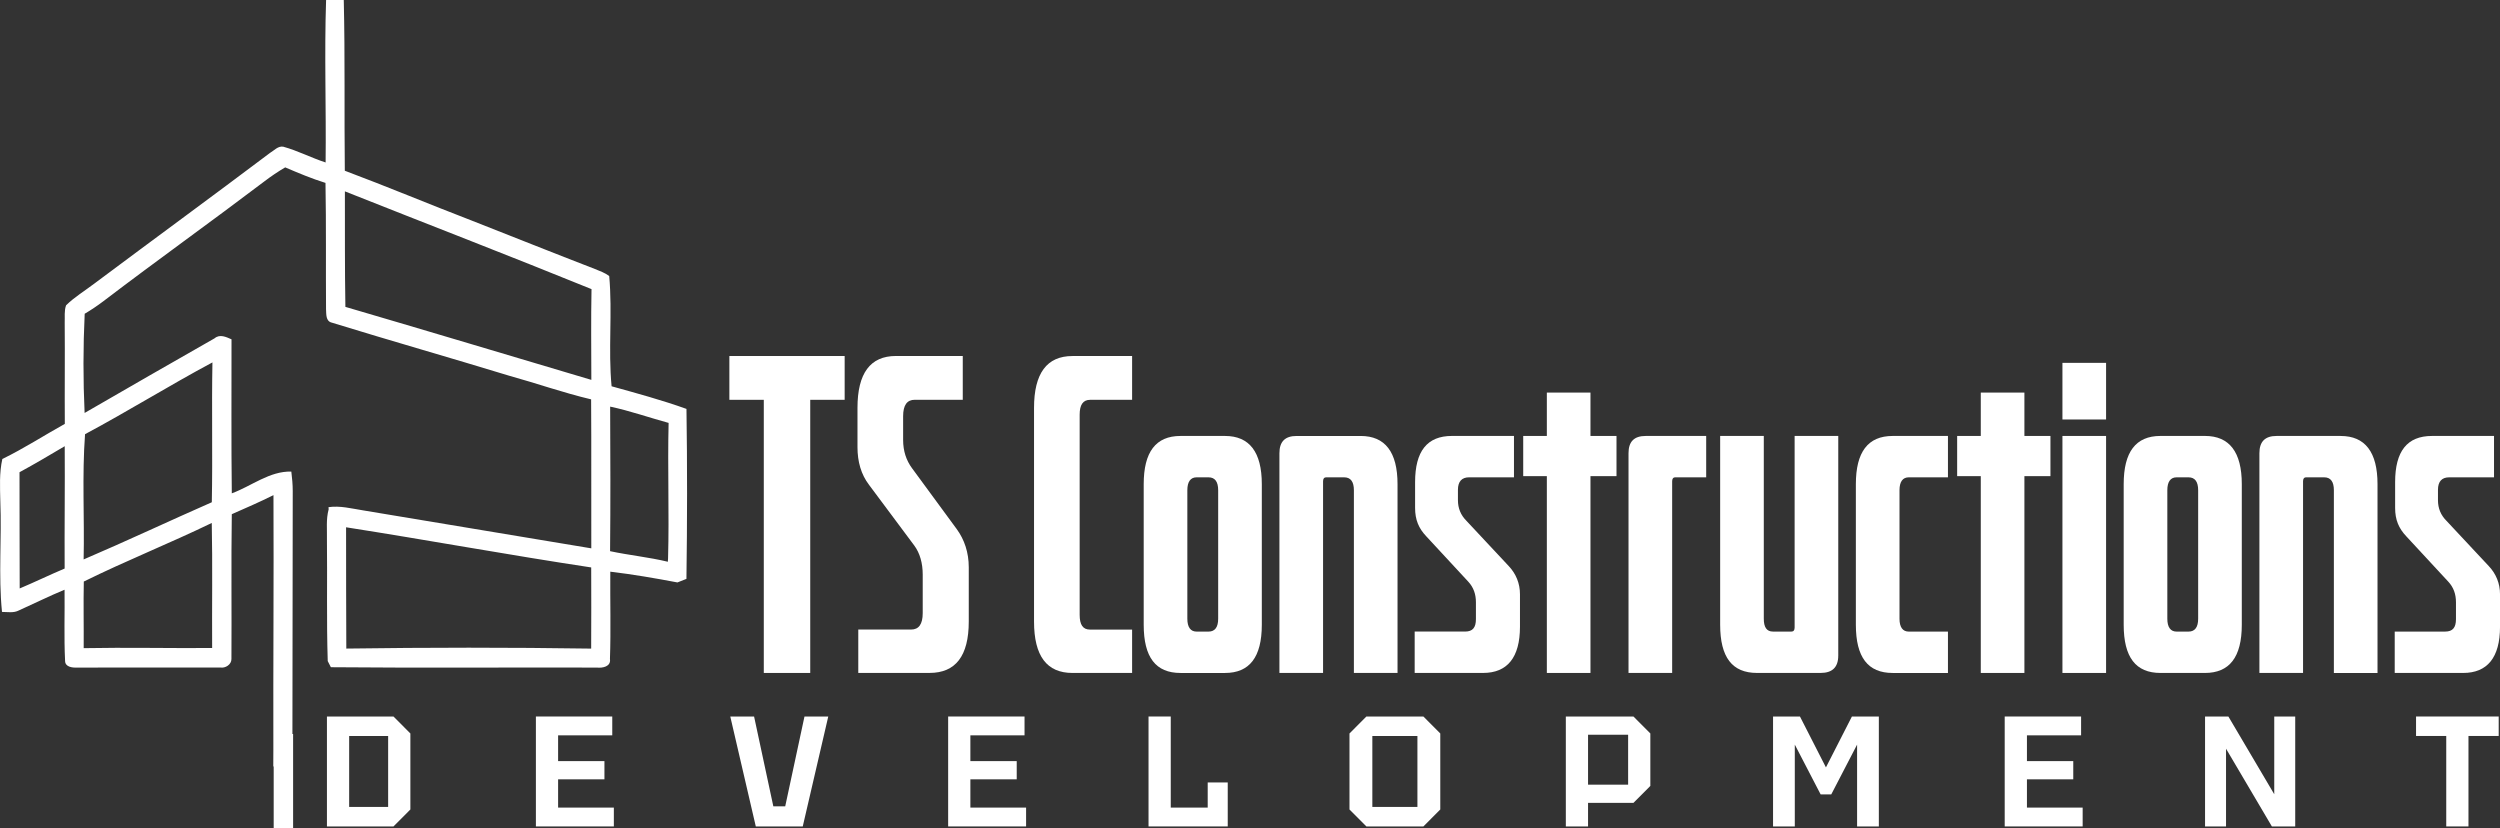 <svg width="160" height="53" viewBox="0 0 160 53" fill="none" xmlns="http://www.w3.org/2000/svg">
<rect x="0" y="0" width="160" height="53" fill="#333333" stroke="none"/>
<g clip-path="url(#clip0_250_10918)">
<path d="M46.68 25.588H48.883V43.069H51.855V25.588H54.058V22.785H46.68V25.588Z" fill="white"/>
<path d="M62.001 39.778V36.307C62.001 35.356 61.72 34.533 61.233 33.865L58.364 29.957C58.005 29.468 57.8 28.877 57.8 28.157V26.64C57.8 25.921 58.056 25.586 58.542 25.586H61.617V22.783H57.338C55.699 22.783 54.879 23.889 54.879 26.1V28.619C54.879 29.544 55.109 30.367 55.622 31.035L58.517 34.918C58.876 35.406 59.054 36.049 59.054 36.769V39.236C59.054 39.956 58.798 40.291 58.312 40.291H54.93V43.067H59.491C61.156 43.067 62.001 41.987 62.001 39.776V39.778Z" fill="white"/>
<path d="M66.178 26.102V39.779C66.178 41.99 66.998 43.069 68.637 43.069H72.455V40.294H69.764C69.303 40.294 69.098 39.986 69.098 39.343V26.54C69.098 25.923 69.303 25.589 69.764 25.589H72.455V22.786H68.637C66.998 22.786 66.178 23.892 66.178 26.103V26.102Z" fill="white"/>
<path d="M78.399 27.901H75.555C73.966 27.901 73.197 28.93 73.197 30.986V39.984C73.197 42.066 73.965 43.07 75.555 43.07H78.399C79.962 43.07 80.756 42.068 80.756 39.984V30.986C80.756 28.93 79.962 27.901 78.399 27.901ZM77.963 39.599C77.963 40.138 77.758 40.422 77.348 40.422H76.58C76.195 40.422 75.99 40.139 75.99 39.599V31.372C75.99 30.833 76.195 30.549 76.58 30.549H77.348C77.758 30.549 77.963 30.832 77.963 31.372V39.599Z" fill="white"/>
<path d="M86.649 31.372V43.069H89.442V30.987C89.442 28.931 88.647 27.902 87.084 27.902H82.984C82.242 27.902 81.883 28.262 81.883 29.008V43.069H84.676V30.807C84.676 30.653 84.727 30.55 84.881 30.55H86.034C86.444 30.55 86.649 30.833 86.649 31.373V31.372Z" fill="white"/>
<path d="M93.846 33.325C93.487 32.965 93.308 32.528 93.308 32.014V31.346C93.308 30.806 93.564 30.548 94.025 30.548H96.894V27.9H92.923C91.335 27.9 90.566 28.877 90.566 30.856V32.501C90.566 33.272 90.796 33.812 91.283 34.326L93.973 37.231C94.306 37.592 94.459 38.029 94.459 38.542V39.622C94.459 40.162 94.254 40.42 93.768 40.42H90.539V43.068H94.921C96.458 43.068 97.278 42.091 97.278 40.111V38.029C97.278 37.336 97.022 36.718 96.561 36.23L93.845 33.325H93.846Z" fill="white"/>
<path d="M101.79 43.069V30.473H103.456V27.901H101.79V25.125H98.998V27.901H97.486V30.473H98.998V43.069H101.79Z" fill="white"/>
<path d="M104.225 29.007V43.069H107.018V30.806C107.018 30.652 107.069 30.549 107.223 30.549H109.196V27.901H105.326C104.584 27.901 104.225 28.262 104.225 29.007Z" fill="white"/>
<path d="M117.649 41.963V27.901H114.856V40.164C114.856 40.344 114.779 40.421 114.651 40.421H113.473C113.062 40.421 112.883 40.138 112.883 39.598V27.9H110.09V39.983C110.09 42.065 110.858 43.068 112.447 43.068H116.521C117.263 43.068 117.648 42.707 117.648 41.962L117.649 41.963Z" fill="white"/>
<path d="M118.775 30.986V39.984C118.775 42.066 119.544 43.07 121.133 43.07H124.669V40.422H122.158C121.774 40.422 121.568 40.139 121.568 39.599V31.372C121.568 30.833 121.774 30.549 122.158 30.549H124.669V27.901H121.133C119.545 27.901 118.775 28.93 118.775 30.986Z" fill="white"/>
<path d="M129.562 43.069V30.473H131.228V27.901H129.562V25.125H126.77V27.901H125.258V30.473H126.77V43.069H129.562Z" fill="white"/>
<path d="M134.789 23.223H131.996V26.847H134.789V23.223Z" fill="white"/>
<path d="M134.789 27.901H131.996V43.069H134.789V27.901Z" fill="white"/>
<path d="M143.475 39.983V30.985C143.475 28.929 142.68 27.9 141.118 27.9H138.273C136.685 27.9 135.916 28.929 135.916 30.985V39.983C135.916 42.066 136.685 43.069 138.273 43.069H141.118C142.68 43.069 143.475 42.066 143.475 39.983ZM140.682 39.599C140.682 40.138 140.477 40.422 140.067 40.422H139.299C138.914 40.422 138.709 40.139 138.709 39.599V31.372C138.709 30.833 138.914 30.549 139.299 30.549H140.067C140.477 30.549 140.682 30.832 140.682 31.372V39.599Z" fill="white"/>
<path d="M149.803 27.901H145.703C144.961 27.901 144.602 28.262 144.602 29.007V43.069H147.395V30.806C147.395 30.652 147.446 30.549 147.6 30.549H148.752C149.163 30.549 149.368 30.832 149.368 31.372V43.07H152.161V30.987C152.161 28.931 151.366 27.902 149.803 27.902V27.901Z" fill="white"/>
<path d="M159.283 36.231L156.568 33.326C156.209 32.966 156.03 32.529 156.03 32.015V31.347C156.03 30.807 156.286 30.549 156.747 30.549H159.617V27.901H155.646C154.057 27.901 153.288 28.878 153.288 30.857V32.502C153.288 33.273 153.519 33.813 154.005 34.327L156.695 37.232C157.029 37.593 157.182 38.029 157.182 38.543V39.623C157.182 40.163 156.977 40.421 156.49 40.421H153.262V43.069H157.643C159.18 43.069 160.001 42.092 160.001 40.112V38.031C160.001 37.337 159.745 36.719 159.283 36.231Z" fill="white"/>
<path d="M20.924 45.856V52.893H25.182L26.264 51.807V46.942L25.182 45.856H20.924ZM24.841 51.645H22.346V47.102H24.841V51.645Z" fill="white"/>
<path d="M35.719 49.877H38.684V48.711H35.719V47.062H39.185V45.856H34.297V52.892H39.286V51.686H35.719V49.877Z" fill="white"/>
<path d="M50.254 51.605H49.493L48.261 45.856H46.738L48.371 52.892H51.376L53.009 45.856H51.487L50.254 51.605Z" fill="white"/>
<path d="M62.104 49.877H65.07V48.711H62.104V47.062H65.57V45.856H60.682V52.892H65.67V51.686H62.104V49.877Z" fill="white"/>
<path d="M77.293 51.686H74.928V45.856H73.506V52.892H78.575V50.077H77.293V51.686Z" fill="white"/>
<path d="M87.449 45.856L86.367 46.942V51.807L87.449 52.893H91.096L92.178 51.807V46.942L91.096 45.856H87.449ZM90.715 51.645H87.83V47.102H90.715V51.645Z" fill="white"/>
<path d="M100.213 45.856V52.893H101.635V51.385H104.54L105.622 50.299V46.942L104.54 45.856H100.213ZM104.2 50.218H101.635V47.022H104.2V50.218Z" fill="white"/>
<path d="M116.86 49.113L115.197 45.856H113.475V52.892H114.867V47.655L116.52 50.841H117.201L118.854 47.655V52.892H120.246V45.856H118.523L116.86 49.113Z" fill="white"/>
<path d="M129.724 49.877H132.689V48.711H129.724V47.062H133.19V45.856H128.301V52.892H133.29V51.686H129.724V49.877Z" fill="white"/>
<path d="M145.552 50.831L142.616 45.856H141.123V52.892H142.466V47.917L145.4 52.892H146.894V45.856H145.552V50.831Z" fill="white"/>
<path d="M154.627 47.102H156.56V52.892H157.982V47.102H159.916V45.856H154.627V47.102Z" fill="white"/>
<path d="M39.142 24.722C38.916 22.377 39.204 20.006 38.989 17.664C38.715 17.46 38.391 17.344 38.076 17.216C35.442 16.199 32.82 15.149 30.189 14.116C27.475 13.073 24.792 11.947 22.068 10.927C22.026 7.285 22.088 3.64 22.001 0H20.87C20.753 3.461 20.88 6.933 20.839 10.398C19.92 10.1 19.055 9.643 18.12 9.386C17.786 9.339 17.549 9.628 17.285 9.783C13.551 12.594 9.778 15.353 6.035 18.151C5.432 18.61 4.773 19.004 4.229 19.54C4.099 19.896 4.159 20.283 4.141 20.655C4.161 22.812 4.132 24.969 4.148 27.128C2.813 27.87 1.525 28.706 0.15 29.375C-0.051 30.264 0.001 31.18 0.021 32.085C0.117 34.444 -0.109 36.809 0.128 39.163C0.49 39.164 0.871 39.243 1.206 39.068C2.184 38.629 3.144 38.15 4.132 37.742C4.15 39.263 4.09 40.786 4.166 42.307C4.175 42.688 4.633 42.739 4.918 42.725C7.978 42.727 11.039 42.727 14.102 42.72C14.428 42.78 14.818 42.525 14.812 42.176C14.832 39.087 14.79 35.999 14.835 32.908C15.729 32.516 16.627 32.124 17.502 31.689C17.527 37.116 17.48 42.543 17.495 47.973C17.499 48.332 17.494 48.691 17.49 49.052H17.516V53.001H18.759V46.974H18.715C18.719 41.786 18.724 36.598 18.735 31.413C18.735 30.998 18.694 30.589 18.645 30.181C17.259 30.141 16.098 31.108 14.835 31.574C14.795 28.288 14.821 25.002 14.817 21.716C14.474 21.567 14.067 21.365 13.732 21.653C10.955 23.237 8.18 24.825 5.415 26.429C5.317 24.316 5.319 22.193 5.42 20.081C5.839 19.832 6.246 19.56 6.634 19.264C10.031 16.675 13.507 14.194 16.914 11.613C17.342 11.286 17.789 10.984 18.253 10.712C19.101 11.075 19.952 11.434 20.831 11.706C20.88 14.399 20.847 17.089 20.866 19.781C20.889 20.104 20.833 20.563 21.248 20.652C25.013 21.813 28.809 22.892 32.579 24.044C34.336 24.53 36.057 25.139 37.832 25.559C37.854 28.738 37.832 31.916 37.843 35.094C32.968 34.281 28.092 33.466 23.217 32.66C22.492 32.546 21.764 32.351 21.025 32.458L21.034 32.597C20.858 33.233 20.94 33.903 20.924 34.557C20.954 37.139 20.893 39.726 20.975 42.309C21.026 42.407 21.127 42.604 21.176 42.702C26.851 42.754 32.523 42.709 38.197 42.725C38.565 42.765 39.114 42.665 39.037 42.17C39.101 40.31 39.043 38.447 39.059 36.587C40.499 36.759 41.93 37.005 43.356 37.276C43.548 37.198 43.74 37.122 43.932 37.048C43.983 33.422 43.988 29.795 43.934 26.17C42.364 25.606 40.748 25.168 39.142 24.722ZM4.137 36.387C3.171 36.794 2.226 37.254 1.26 37.661C1.249 35.182 1.255 32.702 1.249 30.223C2.227 29.69 3.185 29.124 4.142 28.557C4.16 31.166 4.123 33.777 4.137 36.387ZM13.577 41.473C10.836 41.493 8.095 41.429 5.356 41.482C5.367 40.059 5.333 38.64 5.363 37.219C8.055 35.889 10.852 34.778 13.553 33.47C13.607 36.136 13.561 38.805 13.577 41.473ZM5.443 27.788C8.193 26.318 10.845 24.666 13.596 23.194C13.54 26.178 13.615 29.16 13.556 32.144C10.814 33.347 8.105 34.627 5.352 35.804C5.412 33.134 5.245 30.451 5.443 27.788ZM37.835 41.511C32.614 41.431 27.386 41.435 22.164 41.509C22.151 38.922 22.151 36.334 22.149 33.746C27.386 34.566 32.598 35.525 37.837 36.316C37.852 38.047 37.835 39.778 37.835 41.511ZM37.846 24.312C32.601 22.753 27.357 21.179 22.105 19.64C22.062 17.176 22.08 14.711 22.073 12.247C27.332 14.336 32.614 16.372 37.857 18.504C37.819 20.44 37.842 22.377 37.846 24.312ZM42.791 27.073C42.719 29.959 42.836 32.846 42.756 35.73C42.751 35.786 42.747 35.898 42.742 35.952C41.524 35.658 40.271 35.537 39.045 35.275C39.075 32.191 39.065 29.107 39.05 26.023C40.318 26.292 41.544 26.726 42.794 27.067L42.791 27.073Z" fill="white"/>
</g>
<defs>
<clipPath id="clip0_250_10918">
<rect width="160" height="53" fill="white"/>
</clipPath>
</defs>
</svg>
